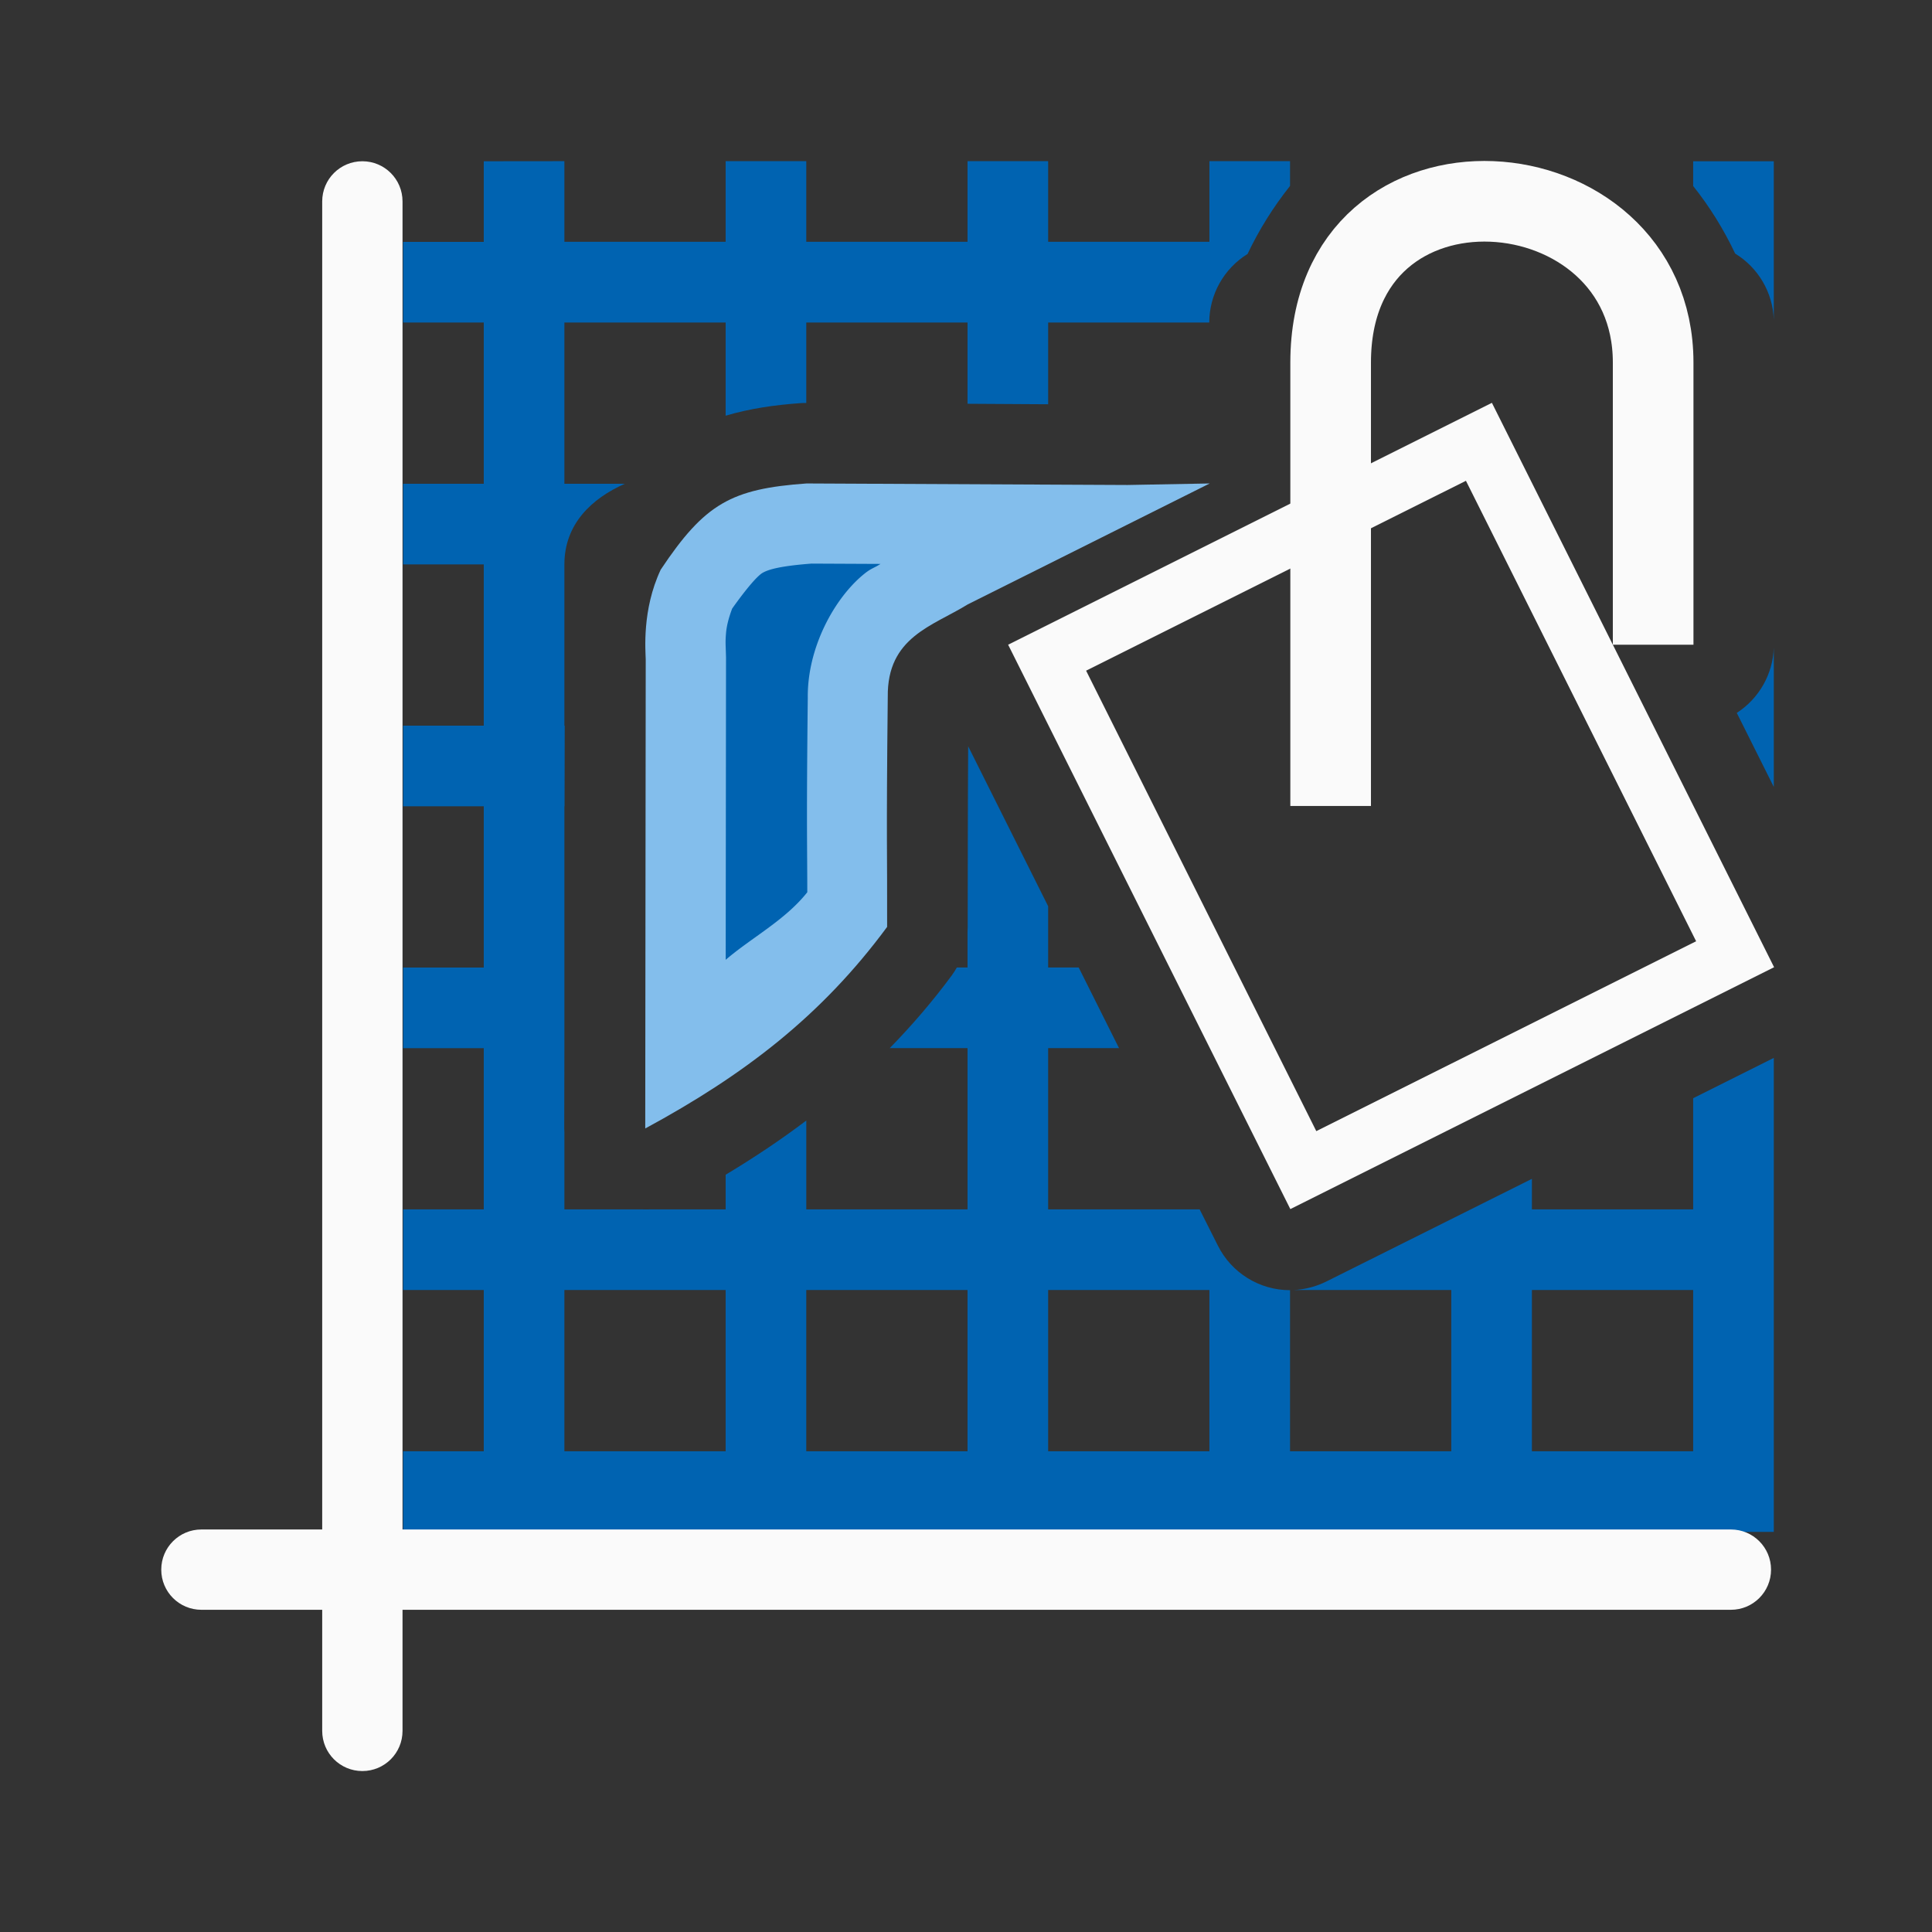 <svg height="24" viewBox="0 0 6.35 6.35" width="24" xmlns="http://www.w3.org/2000/svg"><rect x="0" y="0" width="6.35" height="6.35" fill="#333333" stroke="none"/><path d="m6 2v1h-1v1h1v2h-1v1h1v2h-1v1h1v2h-1v1h1v2h-1v1h1v2h-1v1h1 1 2 1 2 1 2 1 2 1 2 1v-1-2-1-1.879l-1 .5v1.379h-2v-.379l-2.553 1.275c-.126.062-.264.098-.404.104h1.957v2h-2v-1.998c-.38-0-.727-.215-.896-.555l-.225-.447h-1.879v-2h.879l-.5-1h-.379v-.76l-.992-1.984c-.006.956-.004 1.487-.006 2.246-0.0.018-.001.036-.002.055v.443h-.133c-.018.033-.039.065-.061.096-.242.328-.5.626-.771.904h.965v2h-2v-1.102c-.317.24-.652.463-1 .672v.43h-.947c-.025.001-.051.001-.076 0h-.977v-.953c-.001-.016-.002-.033-.002-.049l.002-.998v-1-2h.002l.002-1h-.004v-2c-0-.5.338-.818.75-1h-.75v-2h2v1.156c.299-.089.608-.133.928-.156.024-.002.048-.002.072-.002v-.998h2v1.008l1 .006v-1.014h1.998c.001-.346.18-.667.475-.85.143-.301.321-.585.527-.844v-.307h-1v1h-2v-1h-1v1h-2v-1h-1v1h-2v-1zm15 0v.307c.205.257.38.54.521.838.288.176.468.485.479.822v-.967-1zm1 6.033c-.011.328-.183.631-.459.809l.459.918v-.76zm-15 7.967h2v2h-2zm3 0h2v2h-2zm3 0h2v2h-2zm6 0h2v2h-2z" fill="#0063b1" transform="scale(.265)"/><g fill="#fafafa" stroke-width=".265"><path d="m1.323 5.689v-5.027c0-.073-.059-.132-.132-.132-.073 0-.132.059-.132.132v5.027c0 .073.059.132.132.132.073 0 .132-.059.132-.132z"/><path d="m5.821 5.159c0-.073-.059-.132-.132-.132h-5.027c-.073 0-.132.059-.132.132 0 .073.059.132.132.132h5.027c.073 0 .132-.059.132-.132z"/></g><g transform="matrix(.265 0 0 .265 -.529 .529)"><path d="m7 4-1.02.019-3.98-.019c-.932.067-1.261.247-1.809 1.069-.235.5-.188 1.006-.186 1.113l-.006 5.818c1.231-.666 2.188-1.4 3-2.5.003-.951-.012-.988.008-2.853-.009-.743.556-.877.992-1.147z" fill="#83beec" fill-rule="evenodd" transform="translate(10)"/><path d="m2.061 4.994c-.393.03-.537.074-.607.115-.062.036-.193.184-.377.443-.037.098-.068.205-.076.305-.01.12-.004.139 0 .301a.994.994 0 0 1 0 .025l-.004 3.725c.321-.276.735-.489 1.012-.838-.001-.62-.011-.858.006-2.412-.007-.624.332-1.234.691-1.529.098-.081.125-.075.211-.131z" fill="#0063b1" fill-rule="evenodd" transform="translate(10)"/><path d="m18.5 5-6 3 3.5 7 6-3zm-.322.967 2.855 5.711-4.711 2.355-2.855-5.711z" fill="#fafafa" transform="translate(2 -2)"/><path d="m18.5 8v-5.5c0-2.828 4-2.5 4 0v3.5" fill="none" stroke="#fafafa"/></g></svg>